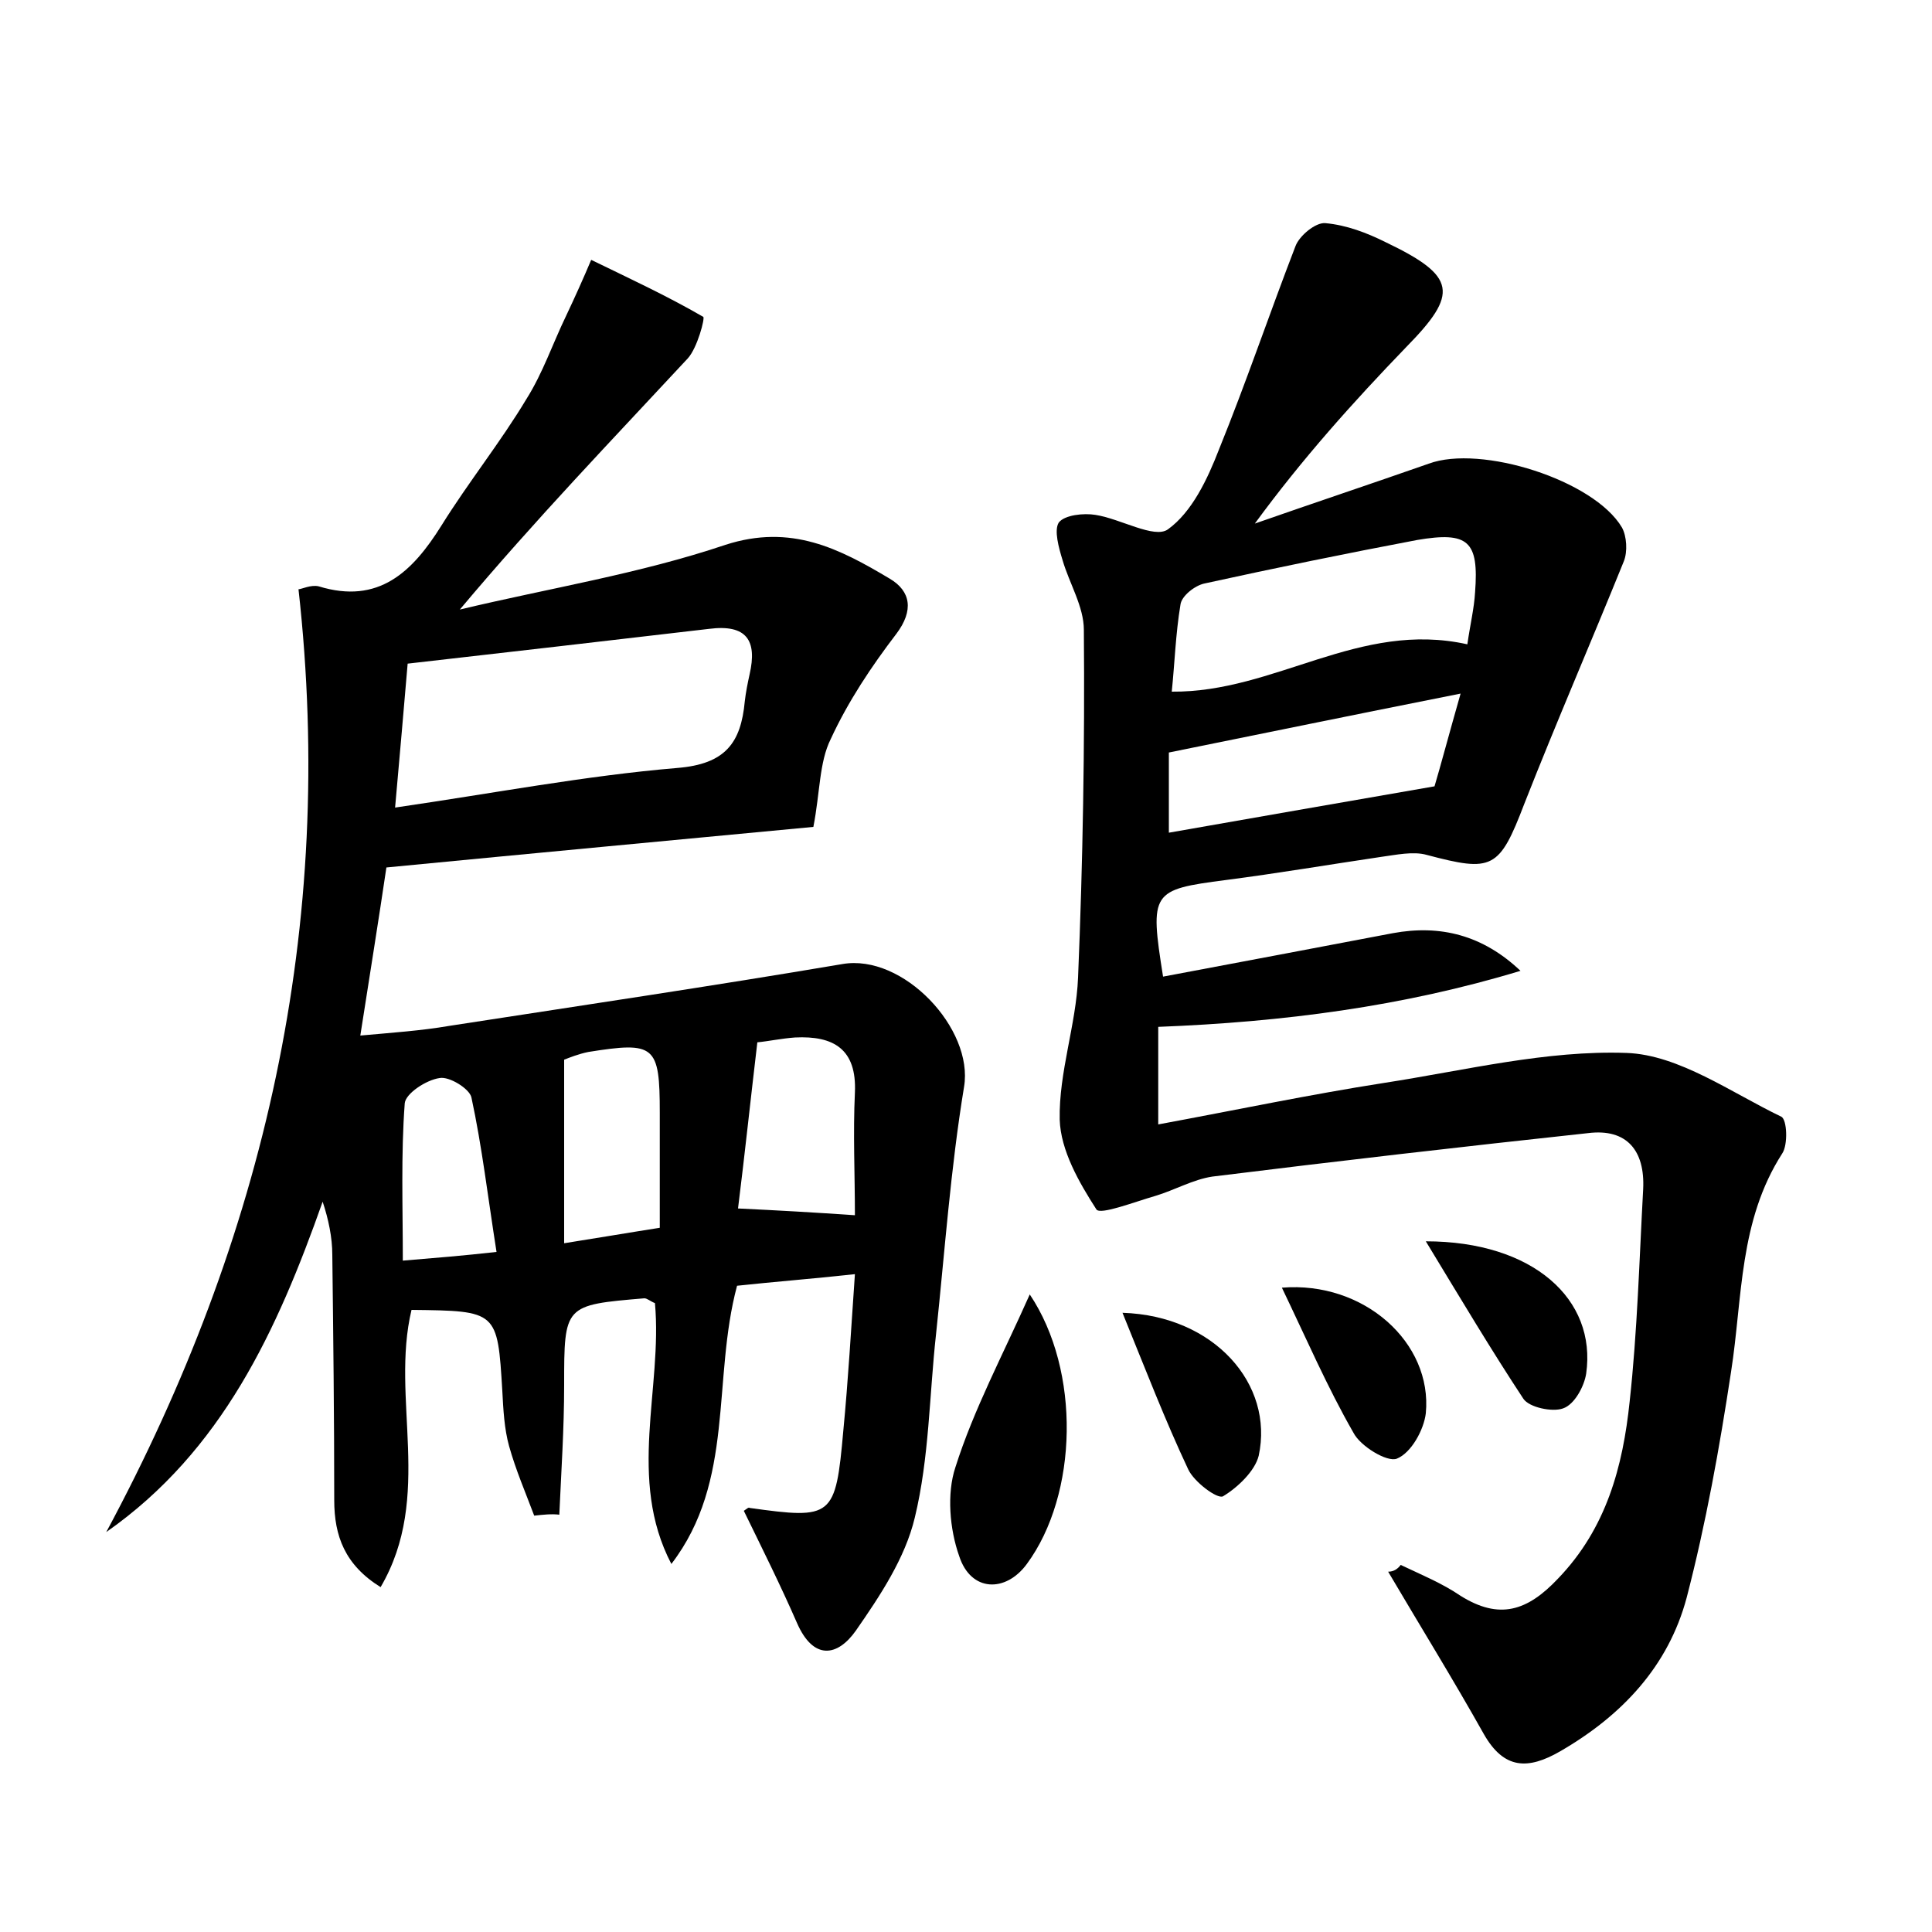<?xml version="1.0" encoding="utf-8"?>
<!-- Generator: Adobe Illustrator 22.0.0, SVG Export Plug-In . SVG Version: 6.00 Build 0)  -->
<svg version="1.1" id="图层_1" xmlns="http://www.w3.org/2000/svg" xmlns:xlink="http://www.w3.org/1999/xlink" x="0px" y="0px"
	 viewBox="0 0 200 200" style="enable-background:new 0 0 200 200;" xml:space="preserve">
<style type="text/css">
	.st1{fill:#010000;}
	.st4{fill:#fbfafc;}
</style>
<g>
	
	<path d="M55.3,156.9c-0.9-2.4-1.9-4.7-2.6-7.2c-0.5-1.8-0.6-3.8-0.7-5.7c-0.5-8.3-0.5-8.3-9.4-8.4c-2.2,9.2,2.3,19.3-3.2,28.7
		c-3.7-2.3-4.8-5.3-4.8-9c0-8.5-0.1-17-0.2-25.4c0-1.8-0.4-3.7-1-5.5C28.7,137.7,23,150.2,11,158.6C27.4,128.1,34.8,95.9,30.9,61
		c0.3,0,1.3-0.5,2.1-0.3c6.2,1.9,9.7-1.5,12.7-6.3c2.8-4.5,6.1-8.6,8.8-13.1c1.7-2.7,2.7-5.7,4.1-8.6c0.9-1.9,1.8-3.9,2.6-5.8
		c3.9,1.9,7.8,3.7,11.6,5.9c0.2,0.1-0.6,3.2-1.6,4.3c-7.8,8.4-15.7,16.6-23.6,26c9.2-2.2,18.6-3.7,27.5-6.7c6.8-2.2,11.8,0.4,17,3.5
		c2.2,1.3,2.5,3.3,0.7,5.7c-2.6,3.4-5,7-6.8,10.9c-1.2,2.4-1.1,5.5-1.8,9.1c-13.7,1.3-28.7,2.7-44.2,4.2c-0.8,5.4-1.7,11-2.7,17.4
		c3.3-0.3,6.3-0.5,9.2-1c13.6-2.1,27.1-4.1,40.7-6.4c6.3-1.1,13.6,6.7,12.6,12.7c-1.4,8.5-2,17.1-2.9,25.6c-0.7,6.3-0.7,12.8-2.2,19
		c-1,4.2-3.6,8.1-6.1,11.7c-1.9,2.7-4.4,3.1-6.1-0.8c-1.7-3.9-3.6-7.7-5.5-11.6c0.3-0.2,0.5-0.4,0.6-0.3c8.6,1.2,8.9,1,9.7-8
		c0.5-5.2,0.8-10.4,1.2-16.2c-4.6,0.5-8.5,0.8-12.2,1.2c-2.6,9.7-0.2,20.2-6.8,28.8c-4.6-8.8-0.9-18.2-1.7-27
		c-0.5-0.2-0.8-0.5-1.1-0.5c-8.3,0.7-8.3,0.7-8.3,9c0,4.5-0.3,8.9-0.5,13.4C57.1,156.7,56.2,156.8,55.3,156.9z M42.2,68.7
		c-0.4,4.7-0.8,9.3-1.3,14.9c10.3-1.5,19.7-3.3,29.2-4.1c5-0.4,6.6-2.6,7-6.9c0.1-0.9,0.3-1.9,0.5-2.8c0.8-3.5-0.3-5.2-4.2-4.7
		C63.1,66.3,52.8,67.5,42.2,68.7z M58.4,128.7c3.8-0.6,6.7-1.1,9.9-1.6c0-4.3,0-8.1,0-11.9c0-7-0.5-7.4-7.4-6.3
		c-1,0.2-2,0.6-2.5,0.8C58.4,116.2,58.4,122.2,58.4,128.7z M88.5,125.8c0-4.2-0.2-8.5,0-12.7c0.2-4.5-2.2-5.9-6.2-5.7
		c-1.4,0.1-2.8,0.4-3.9,0.5c-0.7,5.9-1.3,11.6-2,17.2C80.6,125.3,84.1,125.5,88.5,125.8z M51.4,129.6c-0.9-5.7-1.5-10.9-2.6-16
		c-0.2-0.9-2.3-2.2-3.3-2c-1.4,0.2-3.5,1.6-3.6,2.6c-0.4,5.3-0.2,10.7-0.2,16.3C45.3,130.2,47.8,130,51.4,129.6z"/>
	<path d="M145,162c2.1,1,4.3,1.9,6.2,3.2c4,2.5,6.9,1.6,10.1-1.8c5-5.2,6.7-11.6,7.4-18.3c0.8-7.3,1-14.7,1.4-22
		c0.2-4-1.7-6.3-5.7-5.8c-13,1.4-26,2.9-38.9,4.5c-2,0.3-3.9,1.4-5.9,2c-2.1,0.6-5.7,2-6.1,1.4c-1.8-2.8-3.7-6.1-3.8-9.3
		c-0.1-4.9,1.7-9.8,1.9-14.7c0.5-12,0.7-24,0.6-36c0-2.4-1.5-4.8-2.2-7.2c-0.4-1.3-0.9-3.1-0.4-3.9c0.6-0.8,2.6-1,3.8-0.8
		c2.6,0.4,6.1,2.5,7.5,1.5c2.5-1.8,4.1-5.2,5.3-8.3c2.8-6.9,5.2-14,7.9-21c0.4-1.1,2.1-2.5,3.1-2.4c2.2,0.2,4.3,1,6.3,2
		c7.3,3.5,7.5,5.3,2.1,10.8c-5.5,5.7-10.8,11.6-15.7,18.3c6-2.1,12-4.1,18-6.2c5.4-2,17.1,1.7,20,6.6c0.5,0.9,0.6,2.5,0.2,3.5
		c-3.4,8.4-7,16.7-10.3,25.1c-2.6,6.8-3.3,7.1-10.1,5.3c-1.4-0.4-3.2,0-4.7,0.2c-5.4,0.8-10.7,1.7-16.1,2.4c-7.7,1-7.9,1.2-6.5,10
		c8-1.5,15.9-3,23.8-4.5c4.9-0.9,9.3,0.2,13.2,3.9c-12.2,3.7-24.6,5.3-37.5,5.8c0,3,0,6.3,0,10.1c8.1-1.5,15.7-3.1,23.4-4.3
		c8.4-1.3,16.8-3.4,25.1-3.1c5.4,0.2,10.8,4.1,16,6.6c0.6,0.3,0.7,2.9,0.1,3.8c-4.5,7-4.1,14.9-5.3,22.6c-1.2,7.9-2.6,15.7-4.6,23.4
		c-1.9,7.1-6.7,12.2-13.1,15.9c-3.3,1.9-5.8,1.9-7.9-1.8c-3.2-5.7-6.6-11.2-9.9-16.8C144.3,162.7,144.7,162.4,145,162z M151.9,66.7
		c0.3-2.1,0.7-3.7,0.8-5.4c0.4-5.3-0.7-6.3-6-5.4c-7.4,1.4-14.7,2.9-22,4.5c-1,0.2-2.4,1.3-2.5,2.2c-0.5,3-0.6,6.1-0.9,9
		C132,71.7,140.7,64.2,151.9,66.7z M121,86.2c9.1-1.6,17.7-3.1,27.5-4.8c0.6-2,1.5-5.4,2.7-9.6c-10.6,2.1-20.3,4.1-30.2,6.1
		C121,80,121,82.7,121,86.2z"/>
	<path d="M106.6,134c5.3,7.9,5,20.7-0.3,27.9c-2.2,3-5.8,2.9-7-0.8c-1-2.8-1.3-6.5-0.4-9.2C100.8,145.9,103.8,140.3,106.6,134z"/>
	<path d="M147.6,128.5c11.1,0,17.7,6,16.6,13.7c-0.2,1.3-1.2,3.2-2.4,3.6c-1.1,0.4-3.5-0.1-4.1-1
		C154.4,139.8,151.3,134.6,147.6,128.5z"/>
	<path d="M116.2,135.9c9.5,0.3,15.7,7.4,14.1,14.8c-0.4,1.6-2.2,3.3-3.7,4.2c-0.6,0.3-3-1.5-3.6-2.8
		C120.6,147,118.6,141.8,116.2,135.9z"/>
	<path d="M132.7,133.3c8.5-0.7,15.6,5.7,14.9,13c-0.2,1.7-1.5,4.1-3,4.7c-1,0.4-3.8-1.3-4.5-2.7
		C137.4,143.6,135.2,138.5,132.7,133.3z"/>
	
	
	
	
	
	
</g>
</svg>
